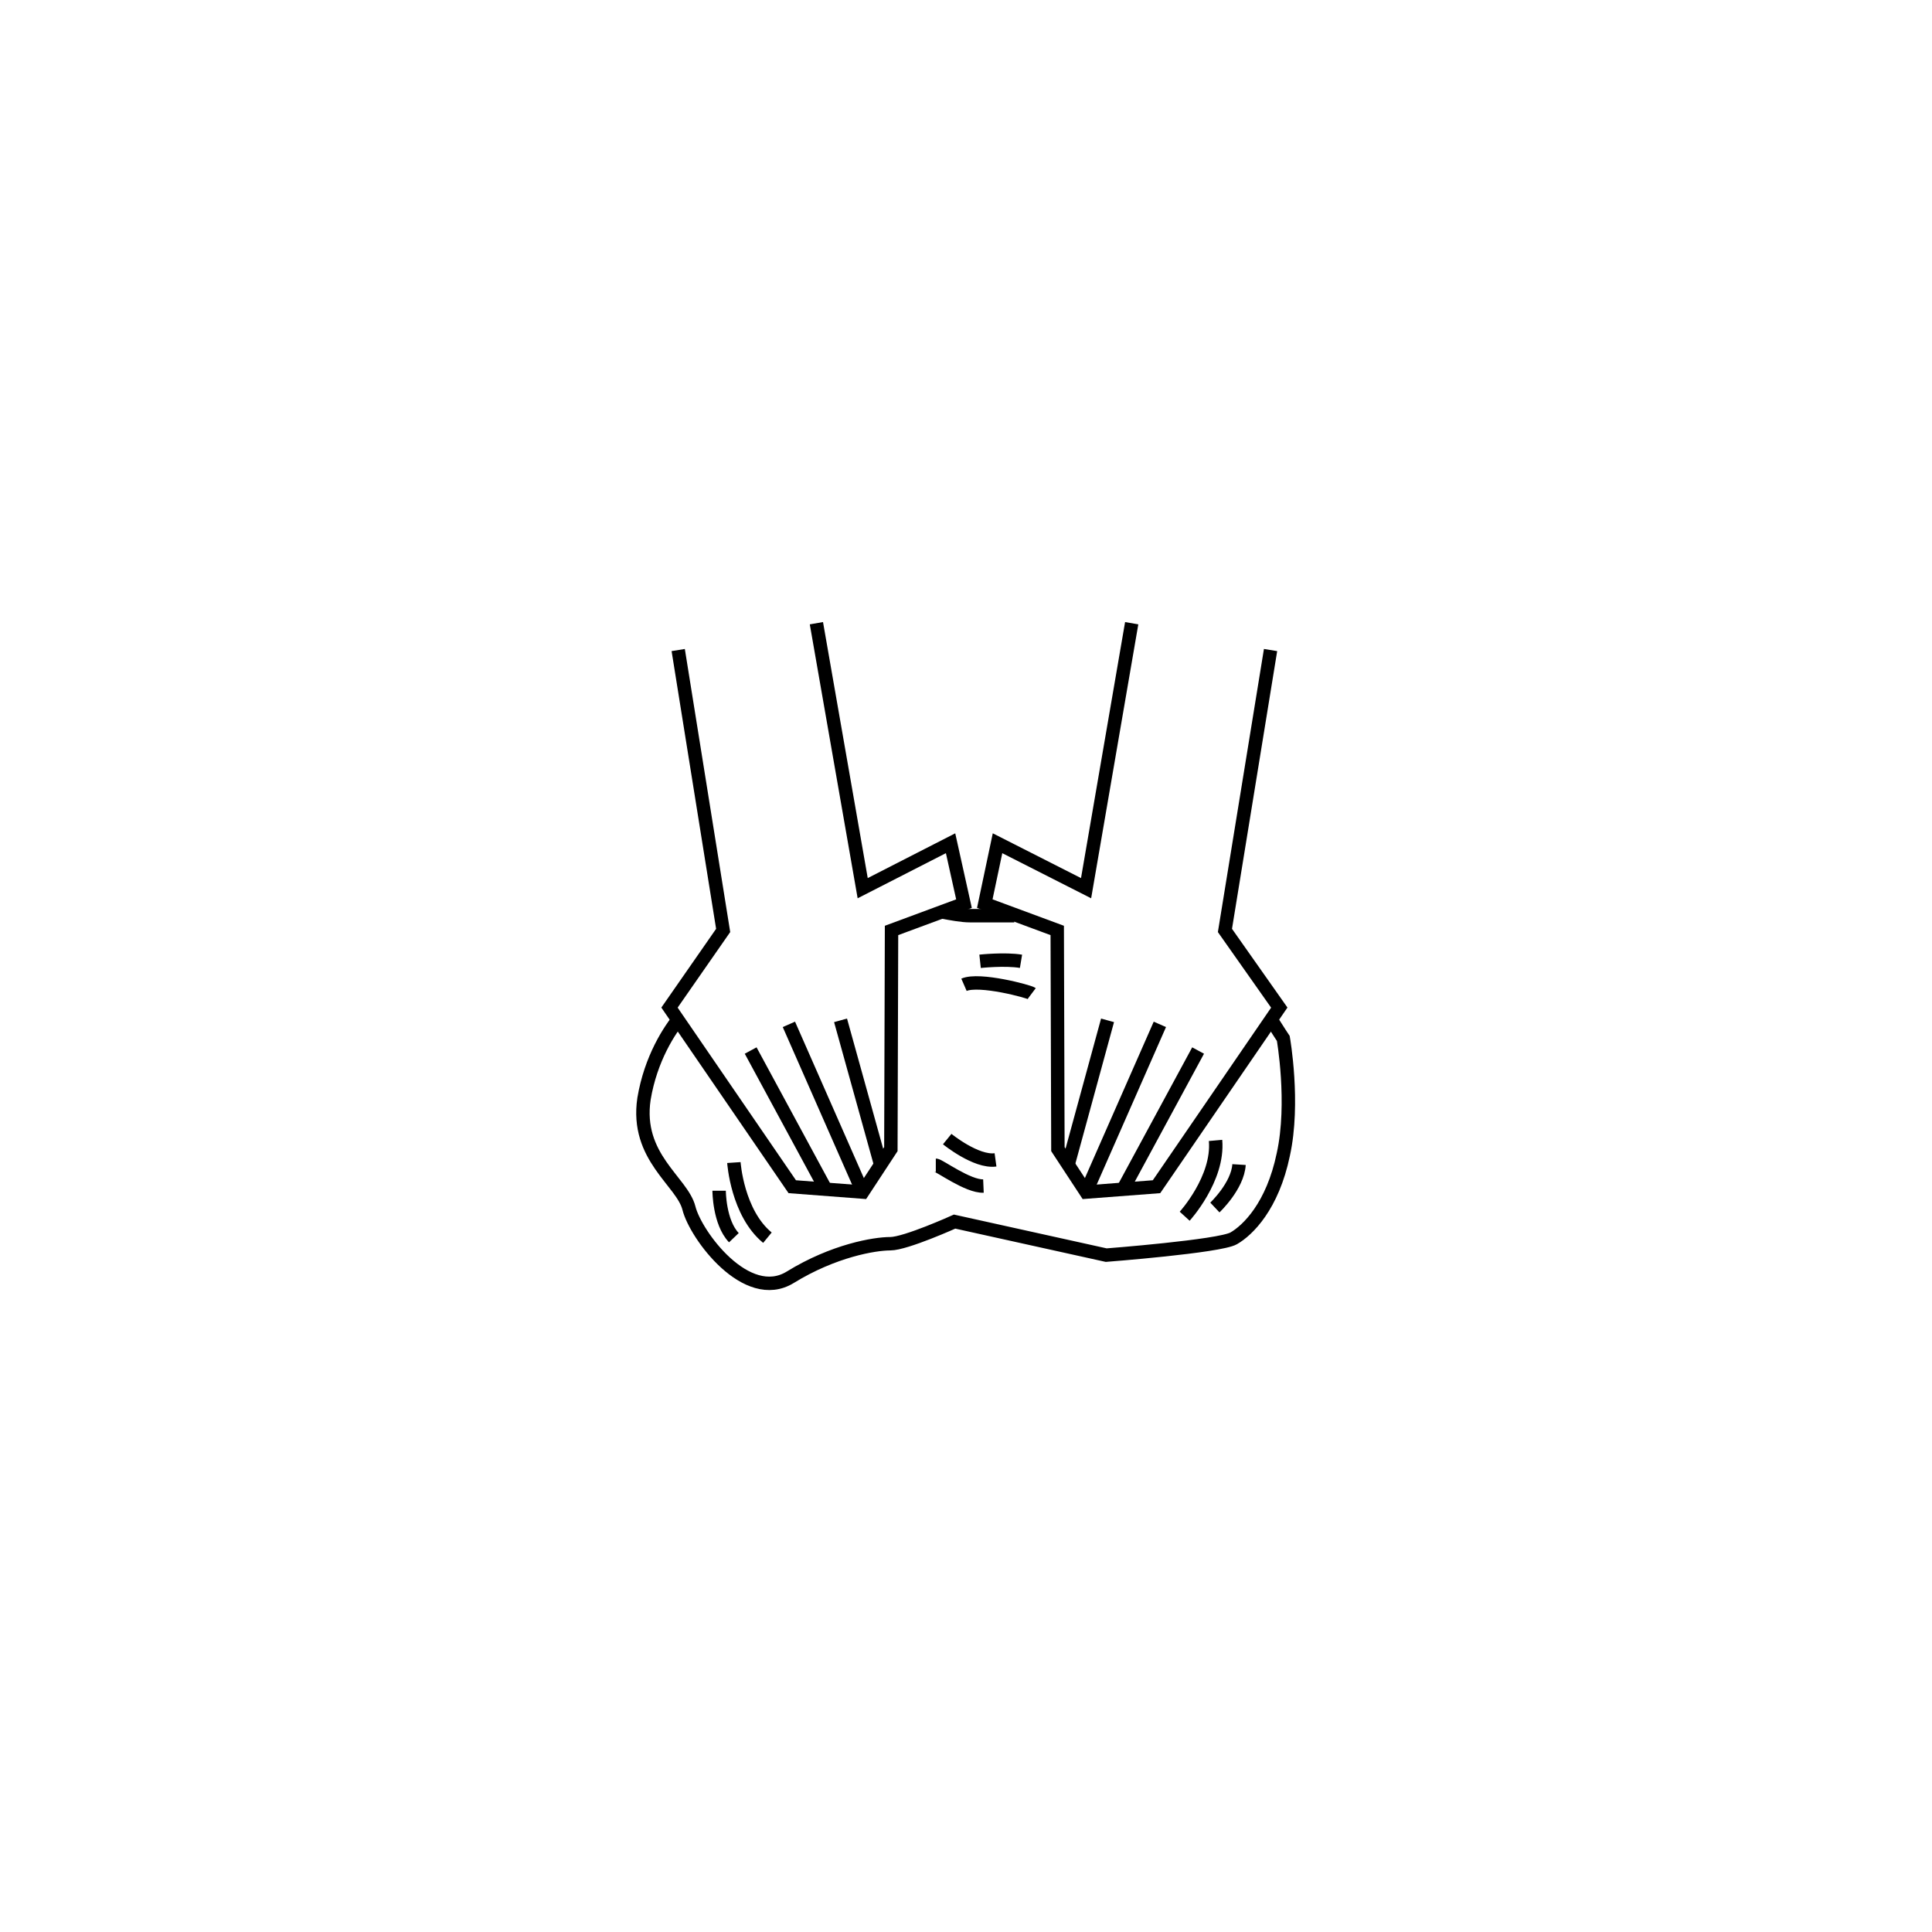 <svg version="1" xmlns="http://www.w3.org/2000/svg" width="288" height="288"><path fill="none" stroke="#000" stroke-width="2" stroke-miterlimit="10" d="M101.1 96.9l6.7 41.8-8 11.5 18.3 26.7 10.5.8 4.2-6.4.1-32.6 10.8-4-2-9-13.1 6.7-6.9-39.5m67.7 4l-6.8 41.8 8.1 11.5-18.3 26.7-10.5.8-4.2-6.4-.1-32.6-10.8-4 1.9-9 13.2 6.7 6.8-39.5"/><path fill="none" stroke="#000" stroke-width="2" stroke-miterlimit="10" d="M101.5 151.5c-1.7 2-4.5 6.3-5.5 12.3-1.3 8.7 5.7 12.3 6.7 16.3s8.6 14.3 15.1 10.3 12.6-5 14.9-5c2.3 0 9.6-3.3 9.6-3.3l22.6 5s16.9-1.3 19-2.5c2.1-1.2 5.8-4.8 7.4-12.5 1.7-7.7 0-17.3 0-17.3s-.8-1.2-1.8-2.8m-38.3-15.5h-6.6c-1.2 0-2.8-.3-4.4-.6m-17.1 41.4l-11.2-20.7m16.7 21.1l-11-25m13.7 21l-6-21.6m33.9 21.6l5.9-21.6m-3.2 25.6l11-25m-5.5 24.6l11.2-20.7m-71.4 20.9s0 4.7 2.2 7m0-11.2s.5 7.5 5 11.2m31.7-41.2s3.7-.4 6.1 0m1.6 4.8c-.4-.3-7.8-2.3-10.1-1.3m-2.5 23s4.3 3.5 7.2 3.1m-8.9.8c.5 0 4.8 3.2 7.1 3.1m34.5 3.2s3.4-3.2 3.6-6.4m-8.1 7.7s5.1-5.6 4.6-11.3"/></svg>